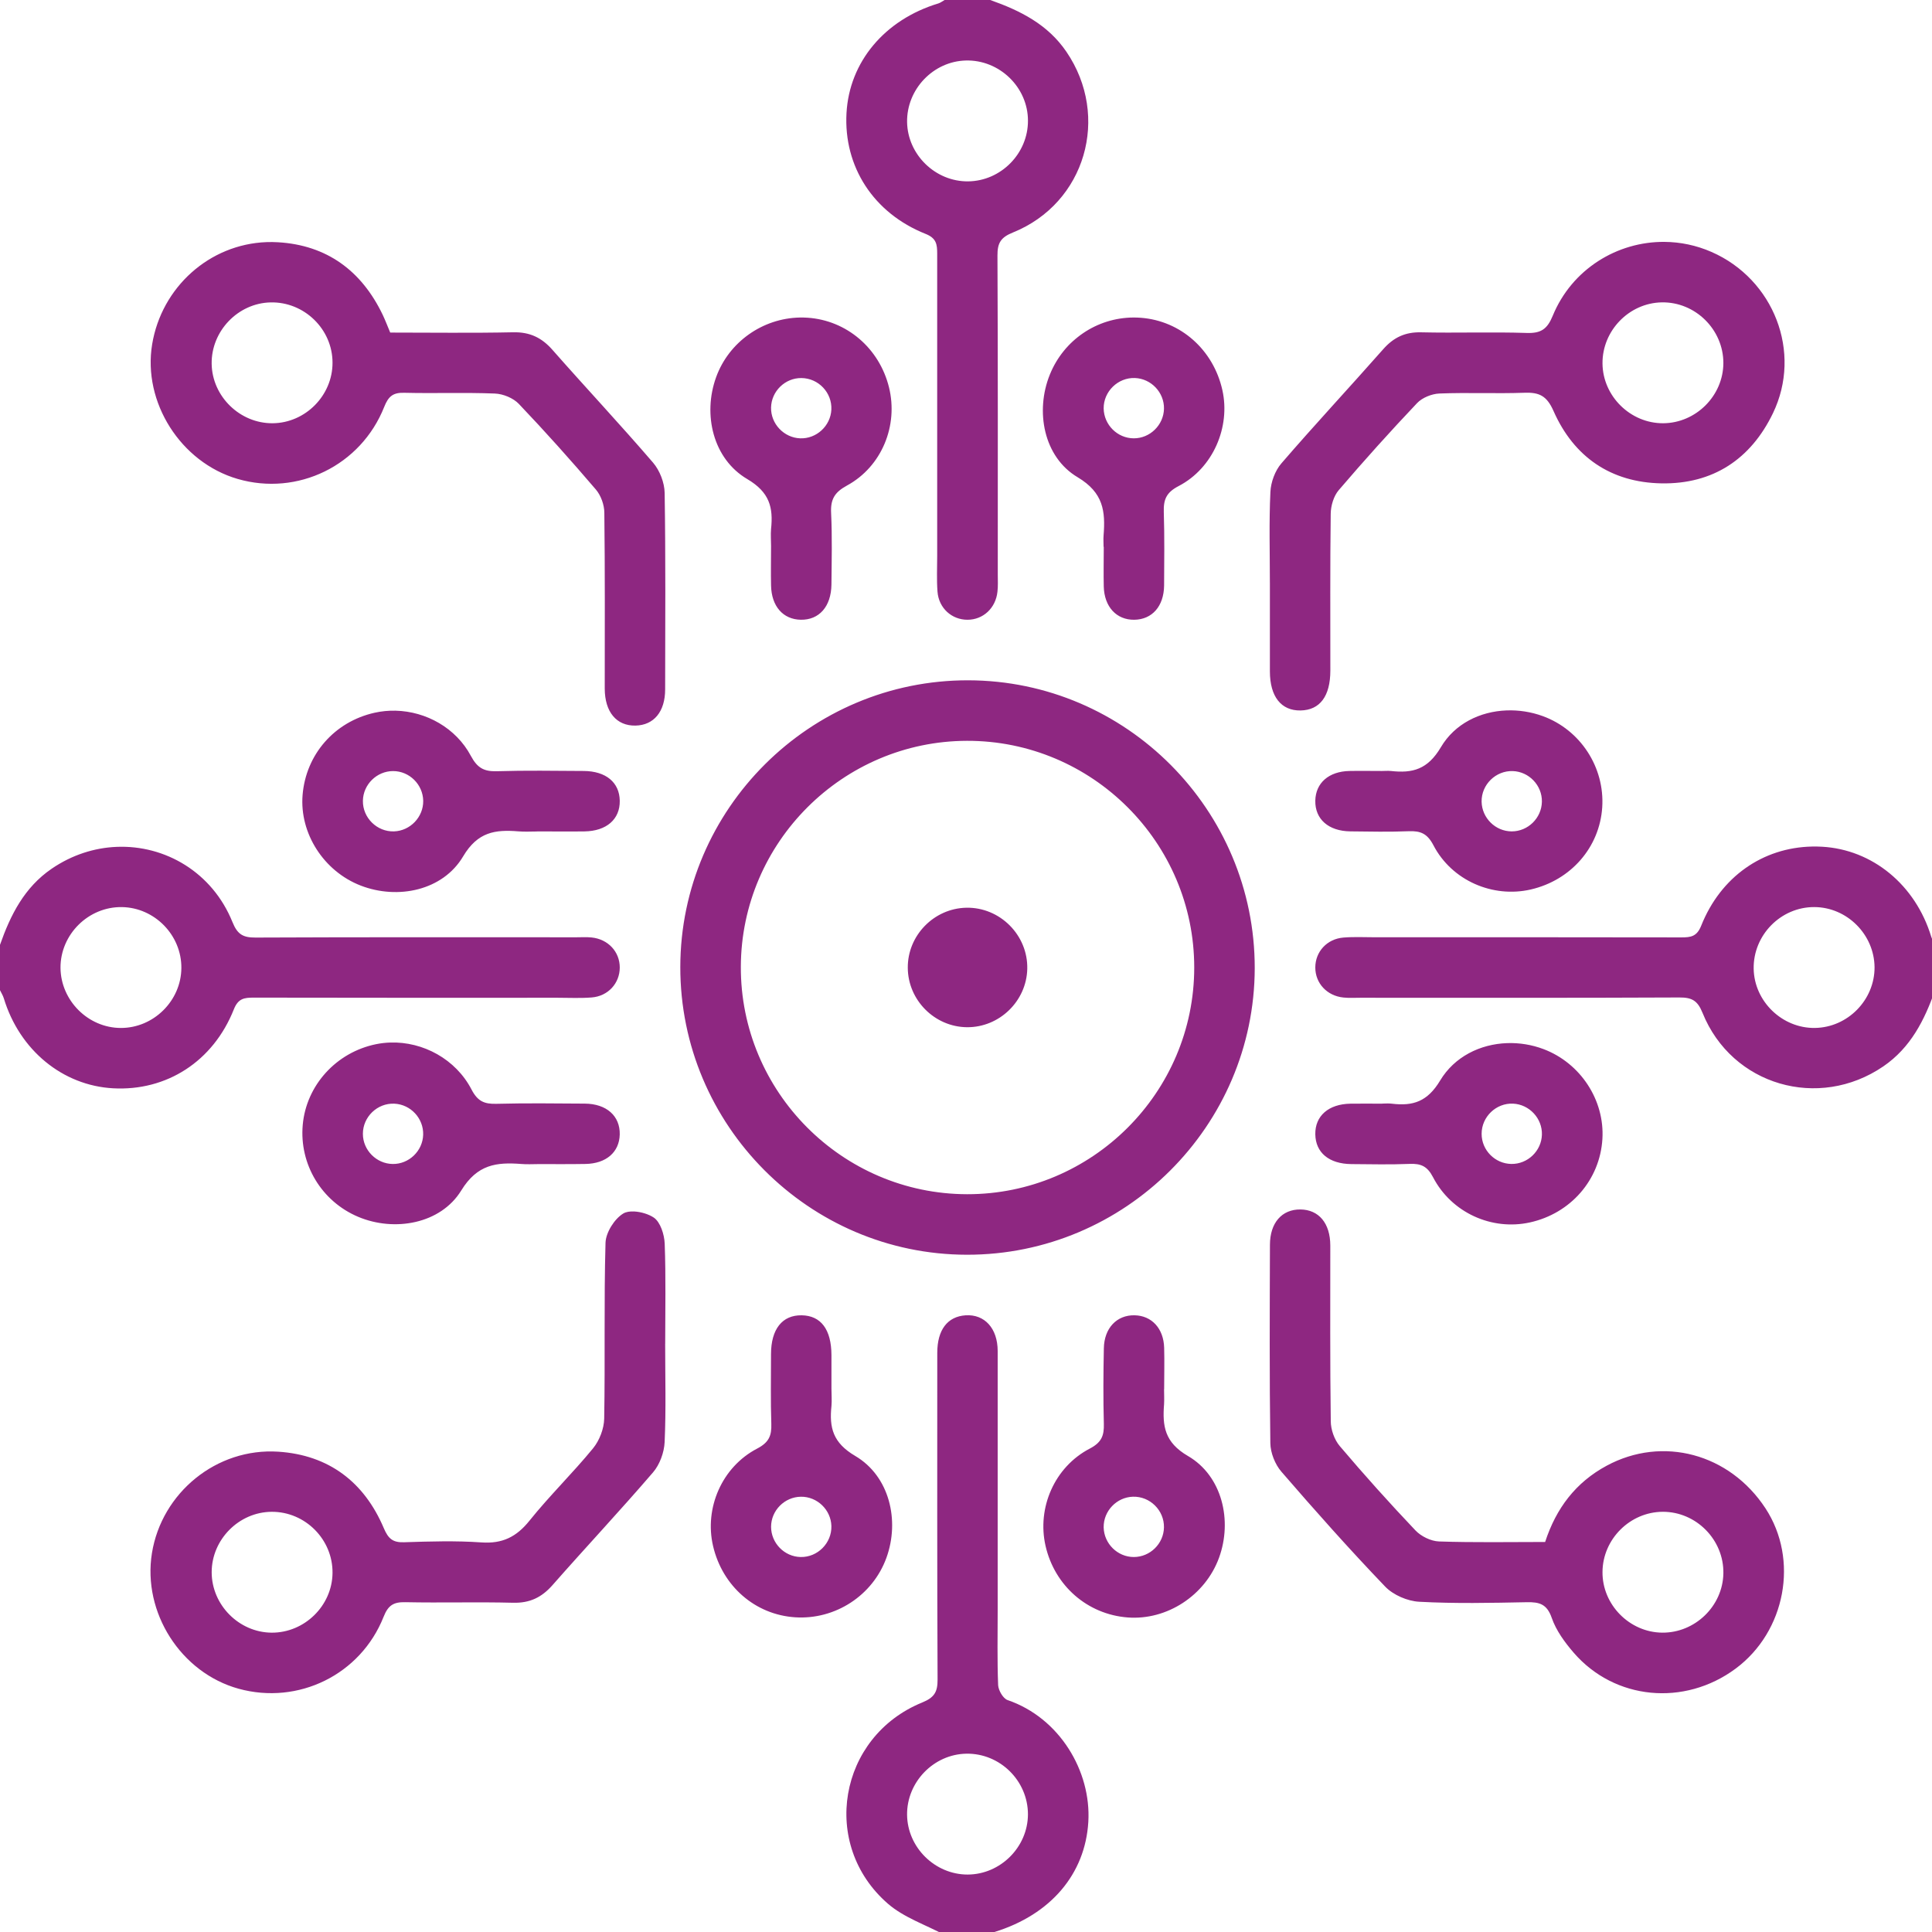 <?xml version="1.0" encoding="UTF-8" standalone="no"?>
<svg
   xmlns:dc="http://purl.org/dc/elements/1.1/"
   xmlns:cc="http://creativecommons.org/ns#"
   xmlns:rdf="http://www.w3.org/1999/02/22-rdf-syntax-ns#"
   xmlns:svg="http://www.w3.org/2000/svg"
   xmlns="http://www.w3.org/2000/svg"
   width="62.077mm"
   height="62.077mm"
   viewBox="0 0 62.077 62.077"
   version="1.1"
   id="svg3775">
  <defs
     id="defs3769" />
  <g
     id="layer1"
     transform="translate(-62.89,-105.999)">
    <path
       id="path260"
       style="fill:#8e2781;fill-opacity:1;fill-rule:nonzero;stroke:none;stroke-width:1.333"
       d="M 114.533 0 C 114.278 0.141 114.04 0.335 113.768 0.418 C 107.27 2.387 102.977 7.506 102.637 13.713 C 102.281 20.185 105.889 25.831 112.215 28.354 C 113.538 28.88 113.633 29.616 113.633 30.756 L 113.633 67.387 C 113.633 68.837 113.56 70.294 113.67 71.736 C 113.822 73.736 115.399 75.145 117.303 75.145 C 119.204 75.145 120.734 73.734 120.941 71.734 C 121.021 71.054 120.98 70.36 120.98 69.674 C 120.98 56.776 121.002 43.88 120.941 30.984 C 120.935 29.479 121.317 28.793 122.811 28.191 C 131.613 24.643 134.65 14.125 129.299 6.273 C 127.031 2.944 123.69 1.28 120.061 0 L 114.533 0 z M 117.109 7.336 C 121.175 7.232 124.639 10.574 124.639 14.633 C 124.653 18.606 121.373 21.94 117.398 21.99 C 113.432 22.041 110.052 18.766 109.984 14.809 C 109.919 10.829 113.152 7.436 117.109 7.336 z M 201.818 29.328 C 196.089 29.281 190.594 32.63 188.268 38.285 C 187.607 39.894 186.852 40.429 185.131 40.371 C 180.859 40.231 176.577 40.393 172.303 40.293 C 170.375 40.248 168.972 40.911 167.715 42.338 C 163.623 46.977 159.404 51.503 155.365 56.186 C 154.596 57.078 154.088 58.466 154.035 59.652 C 153.861 63.31 153.971 66.981 153.971 70.646 L 153.973 70.646 L 153.973 81.414 C 153.979 84.465 155.339 86.184 157.693 86.143 C 160.036 86.103 161.303 84.414 161.303 81.301 C 161.307 74.962 161.265 68.624 161.348 62.285 C 161.361 61.319 161.706 60.148 162.318 59.432 C 165.395 55.834 168.563 52.312 171.818 48.877 C 172.448 48.212 173.599 47.751 174.529 47.713 C 177.961 47.577 181.404 47.744 184.836 47.621 C 186.635 47.557 187.548 47.987 188.363 49.834 C 190.823 55.41 195.321 58.498 201.447 58.607 C 207.688 58.718 212.28 55.677 214.969 50.1 C 218.534 42.705 215.071 33.852 207.516 30.547 C 205.663 29.736 203.728 29.344 201.818 29.328 z M 32.312 29.357 C 25.404 29.615 19.594 34.81 18.447 41.75 C 17.286 48.779 21.913 56.064 28.812 58.07 C 36.075 60.182 43.752 56.467 46.584 49.338 C 47.091 48.062 47.642 47.587 49.016 47.625 C 52.678 47.716 56.349 47.57 60.008 47.717 C 61.002 47.757 62.229 48.258 62.906 48.969 C 66.117 52.339 69.221 55.813 72.246 59.352 C 72.865 60.073 73.275 61.225 73.275 62.184 C 73.362 69.284 73.324 76.385 73.324 83.486 C 73.33 86.333 74.752 88.02 77.049 87.977 C 79.273 87.933 80.648 86.298 80.648 83.586 C 80.66 75.645 80.713 67.704 80.588 59.764 C 80.568 58.522 79.996 57.045 79.186 56.1 C 75.207 51.469 71.025 47.012 66.99 42.426 C 65.68 40.932 64.234 40.245 62.215 40.289 C 57.263 40.395 52.305 40.324 47.314 40.324 C 46.982 39.536 46.714 38.824 46.389 38.143 C 43.826 32.817 39.618 29.721 33.709 29.373 C 33.24 29.345 32.773 29.34 32.312 29.357 z M 201.484 36.662 C 205.55 36.587 208.957 39.954 208.957 44.016 C 208.944 47.985 205.634 51.296 201.658 51.318 C 197.693 51.34 194.339 48.039 194.301 44.078 C 194.263 40.098 197.52 36.734 201.484 36.662 z M 32.807 36.666 C 36.88 36.573 40.318 39.907 40.318 43.975 C 40.33 47.941 37.035 51.281 33.068 51.318 C 29.102 51.356 25.728 48.077 25.664 44.121 C 25.599 40.149 28.851 36.755 32.807 36.666 z M 137.441 38.498 C 132.999 38.517 128.991 41.214 127.291 45.42 C 125.493 49.865 126.541 55.416 130.656 57.861 C 133.807 59.74 134.037 62.008 133.807 64.932 C 133.769 65.386 133.807 65.847 133.807 66.305 L 133.83 66.305 C 133.83 67.905 133.792 69.507 133.83 71.105 C 133.888 73.576 135.376 75.175 137.533 75.145 C 139.688 75.114 141.109 73.52 141.146 71.012 C 141.162 68.04 141.204 65.065 141.109 62.096 C 141.063 60.589 141.392 59.72 142.908 58.934 C 147.087 56.762 149.211 51.774 148.211 47.297 C 147.119 42.413 143.162 38.901 138.336 38.531 C 138.036 38.508 137.738 38.497 137.441 38.498 z M 96.982 38.5 C 92.468 38.586 88.37 41.465 86.826 45.74 C 85.189 50.27 86.46 55.646 90.602 58.086 C 93.312 59.683 93.766 61.522 93.49 64.141 C 93.43 64.819 93.49 65.51 93.49 66.195 C 93.49 67.797 93.452 69.396 93.49 70.996 C 93.541 73.512 94.944 75.105 97.092 75.143 C 99.322 75.183 100.773 73.542 100.811 70.889 C 100.837 67.994 100.911 65.092 100.771 62.203 C 100.69 60.554 101.179 59.696 102.691 58.873 C 106.93 56.568 108.935 51.584 107.789 46.959 C 106.612 42.208 102.644 38.827 97.891 38.521 C 97.587 38.502 97.283 38.494 96.982 38.5 z M 137.604 45.834 C 139.579 45.906 141.172 47.589 141.131 49.562 C 141.091 51.533 139.428 53.162 137.457 53.146 C 135.481 53.137 133.856 51.509 133.818 49.531 C 133.793 47.475 135.55 45.758 137.604 45.834 z M 97.162 45.838 C 99.236 45.85 100.907 47.614 100.801 49.678 C 100.699 51.651 98.988 53.221 97.02 53.146 C 95.049 53.073 93.452 51.386 93.49 49.418 C 93.53 47.441 95.185 45.823 97.162 45.838 z M 117.391 82.486 C 98.208 82.454 82.524 98.075 82.486 117.229 C 82.457 136.418 98.075 152.108 117.23 152.135 C 136.413 152.163 152.097 136.537 152.135 117.393 C 152.157 98.199 136.548 82.517 117.391 82.486 z M 182.676 86.137 C 179.454 86.257 176.386 87.75 174.705 90.598 C 173.106 93.303 171.268 93.773 168.652 93.482 C 168.275 93.445 167.89 93.482 167.51 93.482 L 167.51 93.48 C 166.214 93.48 164.918 93.454 163.623 93.48 C 161.114 93.531 159.52 94.933 159.479 97.082 C 159.436 99.317 161.076 100.772 163.727 100.803 C 166.091 100.829 168.454 100.881 170.814 100.785 C 172.245 100.728 173.064 101.07 173.803 102.49 C 176.036 106.778 181.009 108.91 185.609 107.848 C 190.48 106.722 193.95 102.731 194.268 97.891 C 194.585 93.033 191.619 88.486 187.051 86.824 C 185.638 86.311 184.14 86.082 182.676 86.137 z M 47.961 86.17 C 47.104 86.15 46.241 86.233 45.395 86.424 C 40.545 87.518 37.089 91.479 36.688 96.395 C 36.309 101.051 39.26 105.645 43.738 107.377 C 48.244 109.117 53.698 107.977 56.154 103.836 C 57.927 100.847 60.055 100.577 62.848 100.801 C 63.608 100.867 64.374 100.816 65.137 100.816 L 65.137 100.807 C 67.046 100.807 68.956 100.833 70.865 100.807 C 73.537 100.771 75.182 99.331 75.145 97.094 C 75.114 94.871 73.476 93.496 70.77 93.48 C 67.258 93.46 63.742 93.402 60.232 93.51 C 58.675 93.558 57.865 93.1 57.09 91.646 C 55.289 88.27 51.675 86.258 47.961 86.17 z M 117.252 89.824 C 132.413 89.791 144.799 102.147 144.799 117.307 C 144.8 132.464 132.416 144.823 117.256 144.797 C 102.103 144.769 89.766 132.359 89.826 117.199 C 89.882 102.137 102.188 89.854 117.252 89.824 z M 47.662 93.492 C 49.64 93.494 51.277 95.115 51.314 97.094 C 51.345 99.062 49.737 100.742 47.768 100.805 C 45.707 100.869 43.964 99.149 44.002 97.088 C 44.034 95.115 45.69 93.492 47.662 93.492 z M 183.416 93.492 C 185.389 93.554 186.991 95.234 186.953 97.207 C 186.917 99.187 185.271 100.805 183.295 100.805 C 181.319 100.803 179.68 99.179 179.643 97.203 C 179.609 95.14 181.354 93.427 183.416 93.492 z M 219.703 102.643 C 213.733 102.769 208.633 106.307 206.27 112.238 C 205.743 113.56 205.008 113.658 203.867 113.658 C 191.503 113.632 179.142 113.643 166.777 113.643 C 165.48 113.643 164.176 113.572 162.887 113.678 C 160.884 113.842 159.479 115.404 159.479 117.307 C 159.477 119.211 160.888 120.744 162.885 120.949 C 163.565 121.021 164.259 120.977 164.945 120.977 C 177.843 120.98 190.739 121.003 203.635 120.943 C 205.139 120.938 205.827 121.313 206.43 122.807 C 209.983 131.613 220.509 134.651 228.348 129.299 C 231.671 127.027 233.342 123.69 234.623 120.061 L 234.623 114.559 C 234.468 114.228 234.262 113.912 234.156 113.566 C 232.249 107.294 227.036 102.999 220.908 102.664 C 220.503 102.642 220.101 102.634 219.703 102.643 z M 14.117 102.682 C 11.438 102.796 8.726 103.651 6.275 105.324 C 2.951 107.594 1.277 110.929 0 114.561 L 0 120.059 C 0.158 120.389 0.359 120.705 0.465 121.051 C 2.369 127.32 7.585 131.619 13.715 131.955 C 20.199 132.31 25.847 128.698 28.354 122.379 C 28.88 121.054 29.616 120.961 30.756 120.961 C 43.043 120.991 55.331 120.977 67.617 120.977 C 68.991 120.977 70.372 121.049 71.738 120.941 C 73.737 120.785 75.145 119.214 75.145 117.309 C 75.147 115.403 73.737 113.875 71.738 113.668 C 71.133 113.604 70.517 113.645 69.906 113.645 C 56.933 113.645 43.959 113.619 30.984 113.678 C 29.48 113.684 28.794 113.307 28.191 111.812 C 25.748 105.758 20.012 102.43 14.117 102.682 z M 219.979 109.982 C 223.946 109.993 227.249 113.303 227.287 117.271 C 227.307 121.245 224.029 124.583 220.053 124.637 C 216.088 124.691 212.703 121.42 212.631 117.465 C 212.559 113.389 215.914 109.967 219.979 109.982 z M 14.791 109.984 C 18.762 110.051 22.028 113.398 21.99 117.379 C 21.96 121.342 18.62 124.65 14.65 124.639 C 10.689 124.633 7.374 121.317 7.336 117.355 C 7.312 113.295 10.728 109.916 14.791 109.984 z M 117.146 110.061 C 113.231 110.149 110.031 113.435 110.068 117.355 C 110.096 121.273 113.329 124.515 117.248 124.549 C 121.167 124.582 124.46 121.395 124.555 117.48 C 124.652 113.388 121.239 109.97 117.146 110.061 z M 47.305 126.406 C 46.736 126.425 46.167 126.491 45.604 126.605 C 40.779 127.583 37.138 131.584 36.707 136.383 C 36.278 141.17 38.989 145.668 43.432 147.539 C 47.823 149.39 53.434 148.405 55.93 144.338 C 57.877 141.168 60.21 140.901 63.207 141.131 C 63.89 141.193 64.58 141.146 65.264 141.146 L 65.264 141.145 C 67.17 141.145 69.076 141.163 70.98 141.129 C 73.502 141.089 75.097 139.695 75.143 137.547 C 75.192 135.315 73.547 133.831 70.904 133.812 C 67.322 133.785 63.738 133.745 60.156 133.836 C 58.708 133.873 57.904 133.515 57.174 132.107 C 55.261 128.418 51.286 126.274 47.305 126.406 z M 182.73 126.477 C 179.468 126.592 176.349 128.125 174.615 131.014 C 173.074 133.581 171.32 134.128 168.77 133.822 C 168.392 133.769 168.006 133.807 167.625 133.807 L 167.625 133.82 C 166.33 133.82 165.034 133.798 163.738 133.82 C 161.081 133.866 159.441 135.304 159.479 137.535 C 159.515 139.756 161.141 141.118 163.848 141.145 C 166.21 141.166 168.575 141.216 170.936 141.121 C 172.29 141.068 173.06 141.402 173.752 142.732 C 175.995 147.054 180.892 149.234 185.502 148.217 C 190.445 147.127 193.987 143.054 194.289 138.107 C 194.579 133.395 191.636 128.899 187.15 127.203 C 185.726 126.664 184.213 126.424 182.73 126.477 z M 183.461 133.816 C 185.433 133.908 187.016 135.612 186.955 137.58 C 186.897 139.555 185.225 141.157 183.25 141.127 C 181.267 141.098 179.645 139.461 179.645 137.479 C 179.639 135.413 181.404 133.719 183.461 133.816 z M 47.818 133.82 C 49.798 133.911 51.365 135.603 51.309 137.58 C 51.253 139.557 49.581 141.161 47.609 141.131 C 45.636 141.102 44 139.452 44 137.48 C 43.995 135.416 45.759 133.724 47.818 133.82 z M 157.672 146.646 C 155.433 146.624 153.979 148.262 153.979 150.938 C 153.956 158.953 153.914 166.968 154.027 174.982 C 154.045 176.154 154.598 177.553 155.369 178.443 C 159.461 183.178 163.623 187.86 167.953 192.375 C 168.932 193.395 170.655 194.135 172.076 194.211 C 176.415 194.447 180.776 194.352 185.125 194.266 C 186.66 194.234 187.567 194.494 188.146 196.166 C 188.677 197.699 189.724 199.13 190.803 200.381 C 195.765 206.133 204.228 206.927 210.441 202.32 C 216.509 197.82 218.135 189.096 214.061 182.881 C 209.7 176.232 201.58 174.068 194.814 177.711 C 191.052 179.736 188.679 182.874 187.346 186.963 C 183.014 186.963 178.744 187.044 174.482 186.9 C 173.502 186.867 172.307 186.284 171.623 185.562 C 168.471 182.242 165.409 178.832 162.449 175.34 C 161.789 174.564 161.354 173.334 161.354 172.305 C 161.259 165.207 161.297 158.106 161.297 151.008 C 161.289 148.305 159.896 146.669 157.672 146.646 z M 76.877 146.889 C 76.372 146.866 75.905 146.936 75.58 147.131 C 74.504 147.778 73.456 149.438 73.418 150.691 C 73.218 157.789 73.383 164.896 73.258 171.996 C 73.238 173.221 72.687 174.655 71.908 175.607 C 69.444 178.619 66.631 181.348 64.199 184.381 C 62.621 186.35 60.91 187.196 58.371 187.016 C 55.255 186.797 52.11 186.895 48.982 186.996 C 47.61 187.041 47.073 186.551 46.535 185.287 C 44.153 179.679 39.853 176.417 33.746 176.016 C 26.255 175.524 19.603 180.995 18.422 188.316 C 17.26 195.516 21.932 202.824 28.93 204.756 C 36.159 206.749 43.726 203.066 46.514 196.027 C 47.071 194.621 47.732 194.233 49.152 194.264 C 53.504 194.354 57.86 194.22 62.211 194.332 C 64.23 194.384 65.678 193.687 66.99 192.195 C 71.024 187.607 75.205 183.149 79.186 178.516 C 79.996 177.572 80.529 176.105 80.586 174.852 C 80.764 170.888 80.65 166.911 80.65 162.939 L 80.654 162.938 C 80.654 158.891 80.745 154.84 80.594 150.797 C 80.553 149.69 80.075 148.178 79.271 147.631 C 78.671 147.224 77.719 146.927 76.877 146.889 z M 137.566 159.477 C 135.409 159.433 133.878 161.033 133.84 163.494 C 133.779 166.542 133.757 169.592 133.84 172.639 C 133.88 174.064 133.565 174.894 132.139 175.637 C 127.847 177.871 125.719 182.828 126.771 187.436 C 127.878 192.278 131.853 195.742 136.734 196.115 C 141.492 196.479 146.135 193.444 147.803 188.883 C 149.451 184.377 148.195 178.956 144.041 176.539 C 141.194 174.883 140.937 172.897 141.141 170.264 C 141.178 169.657 141.141 169.046 141.141 168.436 L 141.152 168.436 C 141.152 166.76 141.201 165.081 141.152 163.406 C 141.083 161.065 139.64 159.518 137.566 159.477 z M 97.203 159.479 C 94.852 159.441 93.484 161.155 93.484 164.193 C 93.484 167.012 93.427 169.834 93.521 172.65 C 93.569 174.089 93.22 174.899 91.807 175.637 C 87.523 177.869 85.387 182.857 86.457 187.447 C 87.594 192.333 91.57 195.784 96.418 196.096 C 101.283 196.409 105.821 193.448 107.479 188.877 C 109.118 184.35 107.844 178.975 103.697 176.533 C 100.981 174.936 100.539 173.096 100.814 170.479 C 100.875 169.8 100.814 169.107 100.814 168.42 L 100.812 168.42 L 100.812 164.305 C 100.802 161.199 99.54 159.516 97.203 159.479 z M 117.078 159.48 C 114.883 159.626 113.643 161.239 113.643 164.031 C 113.643 177.235 113.619 190.441 113.68 203.646 C 113.686 205.16 113.286 205.824 111.805 206.43 C 101.659 210.571 99.399 223.663 107.664 230.828 C 109.603 232.508 112.244 233.38 114.561 234.623 L 120.053 234.621 C 120.233 234.493 120.395 234.311 120.596 234.248 C 127.413 232.136 131.577 227.216 131.957 220.912 C 132.328 214.745 128.459 208.282 122.168 206.131 C 121.627 205.946 121.061 204.961 121.023 204.328 C 120.902 201.28 120.967 198.223 120.967 195.17 L 120.967 163.799 C 120.962 161.051 119.374 159.33 117.078 159.48 z M 137.365 181.475 C 139.428 181.411 141.167 183.127 141.129 185.191 C 141.096 187.167 139.449 188.787 137.471 188.787 C 135.497 188.787 133.856 187.158 133.818 185.184 C 133.792 183.208 135.391 181.535 137.365 181.475 z M 97.107 181.477 C 99.08 181.45 100.752 183.059 100.805 185.033 C 100.858 187.097 99.134 188.831 97.074 188.787 C 95.097 188.747 93.492 187.09 93.492 185.115 C 93.502 183.138 95.128 181.503 97.107 181.477 z M 201.609 183.303 C 205.672 183.292 209.036 186.713 208.957 190.781 C 208.881 194.743 205.513 197.998 201.533 197.957 C 197.572 197.916 194.263 194.56 194.301 190.594 C 194.328 186.618 197.64 183.318 201.609 183.303 z M 32.939 183.305 C 37.013 183.281 40.375 186.67 40.318 190.746 C 40.265 194.707 36.907 197.985 32.936 197.959 C 28.975 197.93 25.666 194.592 25.666 190.629 C 25.668 186.661 28.975 183.327 32.939 183.305 z M 117.17 212.633 C 121.245 212.564 124.637 215.918 124.637 219.988 C 124.625 223.954 121.306 227.272 117.338 227.287 C 113.372 227.3 110.024 224.002 109.982 220.041 C 109.941 216.07 113.211 212.698 117.17 212.633 z "
       transform="matrix(0.265,0,0,0.265,62.89,105.999)" />
  </g>
</svg>
